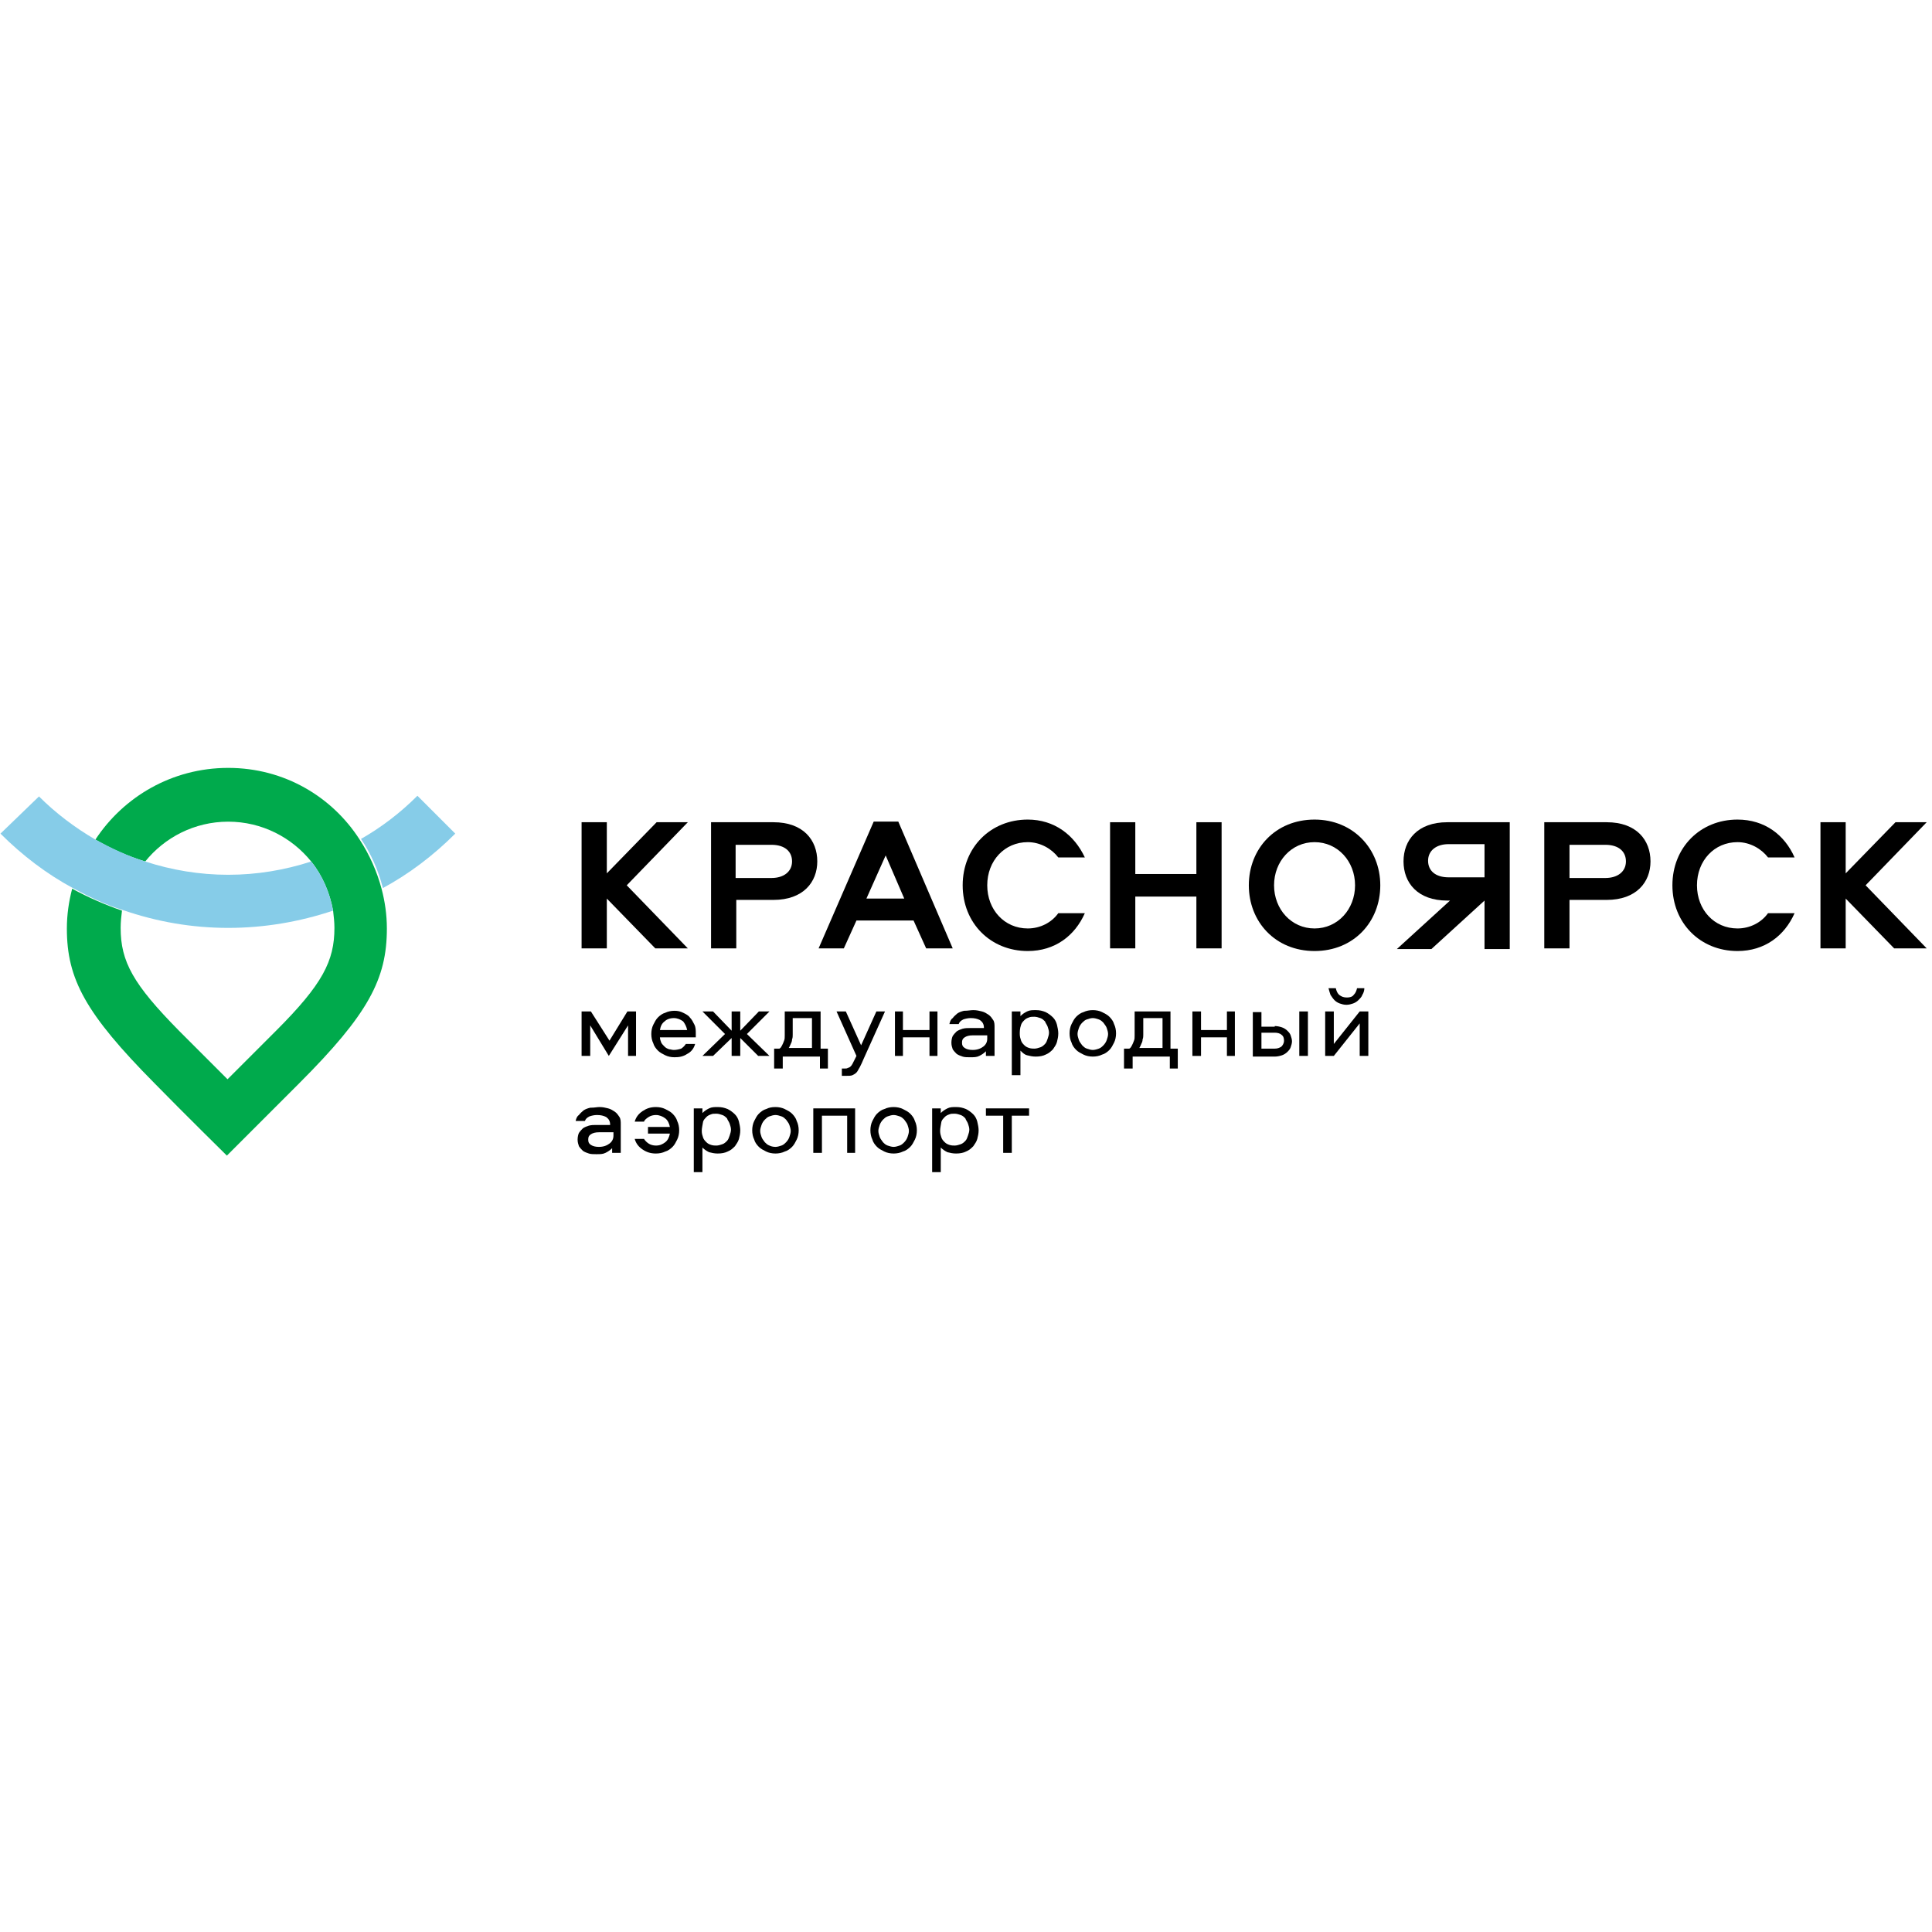 <svg width="200" height="200" viewBox="0 0 200 200" fill="none" xmlns="http://www.w3.org/2000/svg">
<g clip-path="url(#clip0_6463_595)">
<path d="M63.024 109.309L61.1 106.148V109.309H60.206V104.704H61.168L63.093 107.729L64.948 104.704H65.842V109.309H65.017V106.148L63.024 109.309Z" fill="black"/>
<path d="M69.759 105.392C69.347 105.392 69.003 105.529 68.797 105.735C68.522 105.942 68.385 106.216 68.316 106.629H71.134C71.065 106.285 70.928 106.01 70.722 105.735C70.447 105.529 70.103 105.392 69.759 105.392ZM69.759 108.691C70.034 108.691 70.309 108.622 70.516 108.553C70.722 108.416 70.859 108.278 70.997 108.072H71.959C71.821 108.553 71.546 108.897 71.134 109.103C70.722 109.378 70.309 109.447 69.828 109.447C69.484 109.447 69.141 109.378 68.866 109.241C68.591 109.103 68.316 108.966 68.11 108.759C67.904 108.553 67.698 108.278 67.629 108.003C67.491 107.729 67.423 107.385 67.423 107.041C67.423 106.698 67.491 106.354 67.629 106.079C67.766 105.804 67.904 105.529 68.11 105.323C68.316 105.117 68.591 104.911 68.866 104.842C69.141 104.704 69.484 104.636 69.828 104.636C70.172 104.636 70.447 104.704 70.722 104.842C70.997 104.979 71.272 105.117 71.409 105.323C71.615 105.529 71.753 105.804 71.89 106.079C72.028 106.354 72.028 106.698 72.028 106.973V107.179C72.028 107.247 72.028 107.316 72.028 107.385H68.316C68.316 107.591 68.385 107.729 68.454 107.935C68.522 108.072 68.66 108.21 68.797 108.347C68.935 108.485 69.072 108.553 69.278 108.622C69.416 108.622 69.553 108.691 69.759 108.691Z" fill="black"/>
<path d="M76.632 104.704V106.698L78.557 104.704H79.656L77.32 107.041L79.656 109.309H78.488L76.632 107.454V109.309H75.739V107.454L73.814 109.309H72.715L75.052 107.041L72.715 104.704H73.814L75.739 106.698V104.704H76.632Z" fill="black"/>
<path d="M82.062 106.629C82.062 106.766 82.062 106.973 82.062 107.11C82.062 107.247 82.062 107.454 81.993 107.591C81.993 107.797 81.924 107.935 81.856 108.072C81.787 108.21 81.718 108.416 81.65 108.485H84.055V105.392H82.062V106.629ZM84.88 110.615V109.378H81.031V110.615H80.138V108.553H80.687C80.825 108.485 80.894 108.347 80.962 108.21C81.031 108.072 81.1 107.935 81.168 107.729C81.237 107.591 81.237 107.385 81.237 107.179C81.237 106.973 81.237 106.766 81.237 106.629V104.704H84.948V108.553H85.704V110.615H84.88Z" fill="black"/>
<path d="M86.598 104.704H87.56L89.141 108.21L90.722 104.704H91.615L89.416 109.584C89.278 109.928 89.141 110.203 89.003 110.478C88.866 110.684 88.797 110.89 88.66 111.027C88.522 111.165 88.385 111.234 88.247 111.302C88.11 111.371 87.835 111.371 87.56 111.371H87.148V110.615H87.423C87.56 110.615 87.698 110.615 87.766 110.546C87.835 110.546 87.972 110.478 88.041 110.409C88.11 110.34 88.179 110.271 88.247 110.134C88.316 109.997 88.385 109.859 88.454 109.722L88.66 109.309L86.598 104.704Z" fill="black"/>
<path d="M97.045 104.704V109.309H96.22V107.385H93.471V109.309H92.646V104.704H93.471V106.629H96.22V104.704H97.045Z" fill="black"/>
<path d="M102.131 107.179H100.687C100.344 107.179 100.069 107.247 99.862 107.385C99.656 107.522 99.588 107.66 99.588 107.935C99.588 108.21 99.656 108.347 99.862 108.485C100.069 108.622 100.344 108.691 100.687 108.691C101.168 108.691 101.512 108.553 101.787 108.347C102.062 108.141 102.199 107.866 102.199 107.522V107.179H102.131ZM100.756 104.567C101.1 104.567 101.375 104.636 101.649 104.704C101.924 104.773 102.131 104.911 102.337 105.048C102.543 105.186 102.68 105.392 102.818 105.598C102.955 105.804 102.955 106.079 102.955 106.354V109.309H102.062V108.828C101.856 109.034 101.649 109.172 101.375 109.309C101.1 109.447 100.825 109.447 100.412 109.447C100.137 109.447 99.862 109.447 99.656 109.378C99.45 109.309 99.244 109.241 99.038 109.103C98.9 108.966 98.763 108.828 98.625 108.622C98.557 108.416 98.488 108.21 98.488 107.935C98.488 107.66 98.557 107.385 98.625 107.247C98.763 107.041 98.9 106.904 99.038 106.766C99.244 106.629 99.45 106.56 99.656 106.491C99.931 106.423 100.137 106.423 100.412 106.423H101.856C101.856 106.01 101.718 105.804 101.443 105.598C101.168 105.46 100.893 105.392 100.481 105.392C100.206 105.392 99.931 105.46 99.725 105.529C99.45 105.667 99.313 105.804 99.244 106.01H98.282C98.35 105.735 98.419 105.529 98.625 105.392C98.763 105.186 98.969 105.048 99.106 104.911C99.313 104.773 99.519 104.704 99.794 104.636C100.206 104.636 100.481 104.567 100.756 104.567Z" fill="black"/>
<path d="M105.567 107.041C105.567 107.316 105.636 107.522 105.704 107.729C105.773 107.935 105.911 108.072 106.048 108.21C106.186 108.347 106.323 108.416 106.529 108.485C106.735 108.553 106.942 108.553 107.079 108.553C107.285 108.553 107.491 108.485 107.698 108.416C107.904 108.347 108.041 108.21 108.179 108.072C108.316 107.935 108.385 107.729 108.454 107.522C108.522 107.316 108.591 107.11 108.591 106.904C108.591 106.698 108.522 106.491 108.454 106.285C108.385 106.079 108.247 105.942 108.179 105.735C108.041 105.598 107.904 105.46 107.698 105.392C107.491 105.323 107.285 105.254 107.079 105.254C106.873 105.254 106.667 105.254 106.529 105.323C106.323 105.392 106.186 105.46 106.048 105.598C105.911 105.735 105.773 105.873 105.704 106.079C105.567 106.491 105.567 106.766 105.567 107.041ZM104.742 111.371V104.704H105.636V105.186C105.842 104.979 106.048 104.842 106.323 104.704C106.598 104.567 106.873 104.567 107.216 104.567C107.629 104.567 107.904 104.636 108.247 104.773C108.522 104.911 108.797 105.117 109.003 105.323C109.21 105.529 109.347 105.804 109.416 106.079C109.485 106.354 109.553 106.698 109.553 106.973C109.553 107.316 109.485 107.591 109.416 107.866C109.347 108.141 109.141 108.416 109.003 108.622C108.797 108.828 108.591 109.034 108.247 109.172C107.973 109.309 107.629 109.378 107.216 109.378C106.873 109.378 106.598 109.309 106.323 109.241C106.048 109.172 105.842 108.966 105.636 108.759V111.302H104.742V111.371Z" fill="black"/>
<path d="M113.127 108.691C113.333 108.691 113.54 108.622 113.746 108.553C113.952 108.485 114.089 108.347 114.227 108.21C114.364 108.072 114.502 107.866 114.57 107.66C114.639 107.454 114.708 107.247 114.708 107.041C114.708 106.835 114.639 106.629 114.57 106.423C114.502 106.216 114.364 106.079 114.227 105.873C114.089 105.735 113.952 105.598 113.746 105.529C113.54 105.46 113.333 105.392 113.127 105.392C112.921 105.392 112.715 105.46 112.509 105.529C112.302 105.598 112.165 105.735 112.027 105.873C111.89 106.01 111.753 106.216 111.684 106.423C111.615 106.629 111.546 106.835 111.546 107.041C111.546 107.247 111.615 107.454 111.684 107.66C111.753 107.866 111.89 108.003 112.027 108.21C112.165 108.347 112.302 108.485 112.509 108.553C112.715 108.622 112.921 108.691 113.127 108.691ZM113.127 104.567C113.471 104.567 113.814 104.636 114.089 104.773C114.364 104.911 114.639 105.048 114.845 105.254C115.052 105.46 115.258 105.735 115.326 106.01C115.464 106.285 115.533 106.629 115.533 106.973C115.533 107.316 115.464 107.66 115.326 107.935C115.189 108.21 115.052 108.485 114.845 108.691C114.639 108.897 114.364 109.103 114.089 109.172C113.814 109.309 113.471 109.378 113.127 109.378C112.784 109.378 112.44 109.309 112.165 109.172C111.89 109.034 111.615 108.897 111.409 108.691C111.203 108.485 110.997 108.21 110.928 107.935C110.79 107.66 110.722 107.316 110.722 106.973C110.722 106.629 110.79 106.285 110.928 106.01C111.065 105.735 111.203 105.46 111.409 105.254C111.615 105.048 111.89 104.842 112.165 104.773C112.44 104.636 112.784 104.567 113.127 104.567Z" fill="black"/>
<path d="M118.351 106.629C118.351 106.766 118.351 106.973 118.351 107.11C118.351 107.247 118.351 107.454 118.282 107.591C118.282 107.797 118.213 107.935 118.144 108.072C118.076 108.21 118.007 108.416 117.938 108.485H120.344V105.392H118.351V106.629ZM121.1 110.615V109.378H117.251V110.615H116.357V108.553H116.907C117.045 108.485 117.113 108.347 117.182 108.21C117.251 108.072 117.32 107.935 117.388 107.729C117.457 107.591 117.457 107.385 117.457 107.179C117.457 106.973 117.457 106.766 117.457 106.629V104.704H121.168V108.553H121.924V110.615H121.1Z" fill="black"/>
<path d="M127.835 104.704V109.309H127.01V107.385H124.33V109.309H123.436V104.704H124.33V106.629H127.01V104.704H127.835Z" fill="black"/>
<path d="M134.502 109.309H135.395V104.704H134.502V109.309ZM131.959 108.553C132.234 108.553 132.44 108.485 132.646 108.347C132.784 108.21 132.921 108.003 132.921 107.729C132.921 107.454 132.852 107.247 132.646 107.11C132.509 106.973 132.234 106.904 131.959 106.904H130.584V108.553H131.959ZM131.959 106.216C132.234 106.216 132.509 106.285 132.715 106.354C132.921 106.423 133.127 106.56 133.265 106.698C133.402 106.835 133.54 106.973 133.608 107.179C133.677 107.385 133.746 107.591 133.746 107.797C133.746 108.003 133.677 108.21 133.608 108.416C133.54 108.622 133.402 108.759 133.265 108.897C133.127 109.034 132.921 109.172 132.715 109.241C132.509 109.309 132.234 109.378 131.959 109.378H129.691V104.773H130.584V106.285H131.959V106.216Z" fill="black"/>
<path d="M139.45 103.261C139.725 103.261 140 103.192 140.137 102.986C140.344 102.78 140.412 102.574 140.481 102.299H141.237C141.237 102.505 141.168 102.78 141.031 102.986C140.962 103.192 140.825 103.33 140.619 103.536C140.481 103.674 140.275 103.811 140.069 103.88C139.863 103.948 139.656 104.017 139.381 104.017C139.107 104.017 138.9 103.948 138.694 103.88C138.488 103.811 138.282 103.674 138.144 103.536C138.007 103.399 137.869 103.192 137.732 102.986C137.663 102.78 137.595 102.574 137.526 102.299H138.282C138.351 102.574 138.419 102.78 138.625 102.986C138.9 103.192 139.107 103.261 139.45 103.261ZM137.182 109.309V104.704H138.076V108.072L140.756 104.704H141.649V109.309H140.756V105.942L138.076 109.309H137.182Z" fill="black"/>
<path d="M63.436 117.213H61.993C61.65 117.213 61.375 117.282 61.168 117.419C60.962 117.557 60.894 117.694 60.894 117.969C60.894 118.244 60.962 118.381 61.168 118.519C61.375 118.656 61.65 118.725 61.993 118.725C62.474 118.725 62.818 118.588 63.093 118.381C63.368 118.175 63.505 117.9 63.505 117.557V117.213H63.436ZM62.062 114.601C62.406 114.601 62.68 114.67 62.955 114.739C63.23 114.808 63.436 114.945 63.643 115.082C63.849 115.22 63.986 115.426 64.124 115.632C64.261 115.838 64.261 116.113 64.261 116.388V119.344H63.368V118.863C63.161 119.069 62.955 119.206 62.68 119.344C62.406 119.481 62.131 119.481 61.718 119.481C61.443 119.481 61.168 119.481 60.962 119.412C60.756 119.344 60.55 119.275 60.344 119.137C60.206 119 60.069 118.863 59.931 118.656C59.862 118.45 59.794 118.244 59.794 117.969C59.794 117.694 59.862 117.419 59.931 117.282C60.069 117.076 60.206 116.938 60.344 116.801C60.55 116.663 60.756 116.595 60.962 116.526C61.237 116.457 61.443 116.457 61.718 116.457H63.161C63.161 116.045 63.024 115.838 62.749 115.632C62.474 115.495 62.199 115.426 61.787 115.426C61.512 115.426 61.237 115.495 61.031 115.564C60.756 115.701 60.618 115.838 60.55 116.045H59.588C59.656 115.77 59.725 115.564 59.931 115.426C60.069 115.22 60.275 115.082 60.412 114.945C60.618 114.808 60.825 114.739 61.1 114.67C61.581 114.67 61.787 114.601 62.062 114.601Z" fill="black"/>
<path d="M67.079 116.663H69.347C69.278 116.32 69.141 115.976 68.866 115.77C68.591 115.564 68.247 115.426 67.904 115.426C67.629 115.426 67.354 115.495 67.148 115.632C66.942 115.77 66.735 115.907 66.667 116.113H65.704C65.842 115.632 66.117 115.289 66.529 115.014C66.942 114.739 67.354 114.601 67.904 114.601C68.247 114.601 68.591 114.67 68.866 114.808C69.141 114.945 69.416 115.082 69.622 115.289C69.828 115.495 70.034 115.77 70.103 116.045C70.241 116.32 70.309 116.663 70.309 117.007C70.309 117.351 70.241 117.694 70.103 117.969C69.966 118.244 69.828 118.519 69.622 118.725C69.416 118.931 69.141 119.137 68.866 119.206C68.591 119.344 68.247 119.412 67.904 119.412C67.354 119.412 66.942 119.275 66.529 119C66.117 118.725 65.842 118.381 65.704 117.9H66.667C66.804 118.107 66.942 118.244 67.148 118.381C67.354 118.519 67.629 118.588 67.904 118.588C68.316 118.588 68.591 118.45 68.866 118.244C69.141 118.038 69.278 117.694 69.347 117.351H67.079V116.663Z" fill="black"/>
<path d="M72.646 117.076C72.646 117.351 72.715 117.557 72.784 117.763C72.852 117.969 72.99 118.107 73.127 118.244C73.265 118.381 73.402 118.45 73.608 118.519C73.814 118.588 74.021 118.588 74.158 118.588C74.364 118.588 74.57 118.519 74.777 118.45C74.983 118.381 75.12 118.244 75.258 118.107C75.395 117.969 75.464 117.763 75.533 117.557C75.601 117.351 75.67 117.144 75.67 116.938C75.67 116.732 75.601 116.526 75.533 116.32C75.464 116.113 75.326 115.976 75.258 115.77C75.12 115.632 74.983 115.495 74.777 115.426C74.57 115.357 74.364 115.289 74.158 115.289C73.952 115.289 73.746 115.289 73.608 115.357C73.402 115.426 73.265 115.495 73.127 115.632C72.99 115.77 72.852 115.907 72.784 116.113C72.715 116.526 72.646 116.801 72.646 117.076ZM71.821 121.405V114.739H72.715V115.22C72.921 115.014 73.127 114.876 73.402 114.739C73.677 114.601 73.952 114.601 74.296 114.601C74.708 114.601 74.983 114.67 75.326 114.808C75.601 114.945 75.876 115.151 76.082 115.357C76.289 115.564 76.426 115.838 76.495 116.113C76.564 116.388 76.632 116.732 76.632 117.007C76.632 117.351 76.564 117.625 76.495 117.9C76.426 118.175 76.22 118.45 76.082 118.656C75.876 118.863 75.67 119.069 75.326 119.206C75.052 119.344 74.708 119.412 74.296 119.412C73.952 119.412 73.677 119.344 73.402 119.275C73.127 119.137 72.921 119 72.715 118.794V121.337H71.821V121.405Z" fill="black"/>
<path d="M80.275 118.725C80.481 118.725 80.687 118.656 80.894 118.588C81.1 118.519 81.237 118.381 81.375 118.244C81.512 118.107 81.65 117.9 81.718 117.694C81.787 117.488 81.856 117.282 81.856 117.076C81.856 116.869 81.787 116.663 81.718 116.457C81.65 116.251 81.512 116.113 81.375 115.907C81.237 115.77 81.1 115.632 80.894 115.564C80.687 115.495 80.481 115.426 80.275 115.426C80.069 115.426 79.862 115.495 79.656 115.564C79.45 115.632 79.313 115.77 79.175 115.907C79.038 116.045 78.9 116.251 78.832 116.457C78.763 116.663 78.694 116.869 78.694 117.076C78.694 117.282 78.763 117.488 78.832 117.694C78.9 117.9 79.038 118.038 79.175 118.244C79.313 118.381 79.45 118.519 79.656 118.588C79.794 118.656 80 118.725 80.275 118.725ZM80.275 114.601C80.619 114.601 80.962 114.67 81.237 114.808C81.512 114.945 81.787 115.082 81.993 115.289C82.199 115.495 82.406 115.77 82.474 116.045C82.612 116.32 82.68 116.663 82.68 117.007C82.68 117.351 82.612 117.694 82.474 117.969C82.337 118.244 82.199 118.519 81.993 118.725C81.787 118.931 81.512 119.137 81.237 119.206C80.962 119.344 80.619 119.412 80.275 119.412C79.931 119.412 79.588 119.344 79.313 119.206C79.038 119.069 78.763 118.931 78.557 118.725C78.35 118.519 78.144 118.244 78.076 117.969C77.938 117.694 77.869 117.351 77.869 117.007C77.869 116.663 77.938 116.32 78.076 116.045C78.213 115.77 78.35 115.495 78.557 115.289C78.763 115.082 79.038 114.876 79.313 114.808C79.588 114.67 79.862 114.601 80.275 114.601Z" fill="black"/>
<path d="M88.522 114.739V119.344H87.698V115.495H85.086V119.344H84.192V114.739H88.522Z" fill="black"/>
<path d="M92.509 118.725C92.715 118.725 92.921 118.656 93.127 118.588C93.333 118.519 93.471 118.381 93.608 118.244C93.746 118.107 93.883 117.9 93.952 117.694C94.021 117.488 94.089 117.282 94.089 117.076C94.089 116.869 94.021 116.663 93.952 116.457C93.883 116.251 93.746 116.113 93.608 115.907C93.471 115.77 93.333 115.632 93.127 115.564C92.921 115.495 92.715 115.426 92.509 115.426C92.302 115.426 92.096 115.495 91.89 115.564C91.684 115.632 91.546 115.77 91.409 115.907C91.272 116.045 91.134 116.251 91.065 116.457C90.997 116.663 90.928 116.869 90.928 117.076C90.928 117.282 90.997 117.488 91.065 117.694C91.134 117.9 91.272 118.038 91.409 118.244C91.546 118.381 91.684 118.519 91.89 118.588C92.096 118.656 92.302 118.725 92.509 118.725ZM92.509 114.601C92.852 114.601 93.196 114.67 93.471 114.808C93.746 114.945 94.021 115.082 94.227 115.289C94.433 115.495 94.639 115.77 94.708 116.045C94.845 116.32 94.914 116.663 94.914 117.007C94.914 117.351 94.845 117.694 94.708 117.969C94.57 118.244 94.433 118.519 94.227 118.725C94.021 118.931 93.746 119.137 93.471 119.206C93.196 119.344 92.852 119.412 92.509 119.412C92.165 119.412 91.821 119.344 91.546 119.206C91.272 119.069 90.997 118.931 90.79 118.725C90.584 118.519 90.378 118.244 90.309 117.969C90.172 117.694 90.103 117.351 90.103 117.007C90.103 116.663 90.172 116.32 90.309 116.045C90.447 115.77 90.584 115.495 90.79 115.289C90.997 115.082 91.272 114.876 91.546 114.808C91.821 114.67 92.165 114.601 92.509 114.601Z" fill="black"/>
<path d="M97.32 117.076C97.32 117.351 97.388 117.557 97.457 117.763C97.526 117.969 97.663 118.107 97.801 118.244C97.938 118.381 98.076 118.45 98.282 118.519C98.488 118.588 98.694 118.588 98.832 118.588C99.038 118.588 99.244 118.519 99.45 118.45C99.656 118.381 99.794 118.244 99.931 118.107C100.069 117.969 100.137 117.763 100.206 117.557C100.275 117.351 100.344 117.144 100.344 116.938C100.344 116.732 100.275 116.526 100.206 116.32C100.137 116.113 100 115.976 99.931 115.77C99.794 115.632 99.656 115.495 99.45 115.426C99.244 115.357 99.038 115.289 98.832 115.289C98.625 115.289 98.419 115.289 98.282 115.357C98.076 115.426 97.938 115.495 97.801 115.632C97.663 115.77 97.526 115.907 97.457 116.113C97.388 116.526 97.32 116.801 97.32 117.076ZM96.495 121.405V114.739H97.388V115.22C97.594 115.014 97.801 114.876 98.076 114.739C98.35 114.601 98.625 114.601 98.969 114.601C99.381 114.601 99.656 114.67 100 114.808C100.275 114.945 100.55 115.151 100.756 115.357C100.962 115.564 101.1 115.838 101.168 116.113C101.237 116.388 101.306 116.732 101.306 117.007C101.306 117.351 101.237 117.625 101.168 117.9C101.1 118.175 100.893 118.45 100.756 118.656C100.55 118.863 100.344 119.069 100 119.206C99.725 119.344 99.381 119.412 98.969 119.412C98.625 119.412 98.35 119.344 98.076 119.275C97.801 119.137 97.594 119 97.388 118.794V121.337H96.495V121.405Z" fill="black"/>
<path d="M102.062 114.739H106.529V115.495H104.742V119.344H103.849V115.495H102.062V114.739Z" fill="black"/>
<path d="M67.835 98.175L62.818 93.021V98.175H60.206V85.117H62.818V90.409L67.972 85.117H71.203L64.88 91.646L71.203 98.175H67.835Z" fill="black"/>
<path d="M76.151 90.89H79.862C81.168 90.89 81.993 90.203 81.993 89.172C81.993 88.141 81.237 87.454 79.862 87.454H76.151V90.89ZM80.069 93.158H76.22V98.175H73.608V85.117H80.069C83.162 85.117 84.605 86.972 84.605 89.172C84.605 91.302 83.162 93.158 80.069 93.158Z" fill="black"/>
<path d="M89.691 93.021H93.608L91.684 88.553L89.691 93.021ZM98.625 98.175H95.876L94.57 95.289H88.66L87.354 98.175H84.742L90.447 85.048H92.99L98.625 98.175Z" fill="black"/>
<path d="M112.302 88.76H109.553C108.866 87.866 107.698 87.179 106.392 87.179C103.986 87.179 102.199 89.103 102.199 91.646C102.199 94.189 103.986 96.113 106.392 96.113C107.698 96.113 108.866 95.495 109.553 94.533H112.302C111.271 96.869 109.21 98.45 106.392 98.45C102.543 98.45 99.656 95.564 99.656 91.646C99.656 87.728 102.543 84.842 106.392 84.842C109.141 84.842 111.203 86.423 112.302 88.76Z" fill="black"/>
<path d="M123.849 98.175V92.814H117.526V98.175H114.914V85.117H117.526V90.478H123.849V85.117H126.46V98.175H123.849Z" fill="black"/>
<path d="M140.275 91.646C140.275 89.172 138.488 87.179 136.082 87.179C133.677 87.179 131.89 89.172 131.89 91.646C131.89 94.12 133.677 96.113 136.082 96.113C138.488 96.113 140.275 94.12 140.275 91.646ZM129.278 91.646C129.278 87.866 132.027 84.842 136.082 84.842C140.069 84.842 142.887 87.866 142.887 91.646C142.887 95.426 140.137 98.45 136.082 98.45C132.027 98.45 129.278 95.426 129.278 91.646Z" fill="black"/>
<path d="M153.677 87.385H149.966C148.66 87.385 147.835 88.072 147.835 89.103C147.835 90.134 148.591 90.821 149.966 90.821H153.677V87.385ZM149.828 85.117H156.289V98.244H153.677V93.227L148.179 98.244H144.605L150.103 93.227H149.828C146.735 93.227 145.292 91.371 145.292 89.172C145.292 86.972 146.735 85.117 149.828 85.117Z" fill="black"/>
<path d="M162.474 90.89H166.186C167.491 90.89 168.316 90.203 168.316 89.172C168.316 88.141 167.56 87.454 166.186 87.454H162.474V90.89ZM166.323 93.158H162.474V98.175H159.863V85.117H166.323C169.416 85.117 170.859 86.972 170.859 89.172C170.859 91.302 169.416 93.158 166.323 93.158Z" fill="black"/>
<path d="M185.773 88.76H183.024C182.337 87.866 181.168 87.179 179.863 87.179C177.457 87.179 175.67 89.103 175.67 91.646C175.67 94.189 177.457 96.113 179.863 96.113C181.168 96.113 182.337 95.495 183.024 94.533H185.773C184.742 96.869 182.68 98.45 179.863 98.45C176.014 98.45 173.127 95.564 173.127 91.646C173.127 87.728 176.014 84.842 179.863 84.842C182.68 84.842 184.742 86.423 185.773 88.76Z" fill="black"/>
<path d="M196.082 98.175L191.065 93.021V98.175H188.454V85.117H191.065V90.409L196.22 85.117H199.45L193.127 91.646L199.45 98.175H196.082Z" fill="black"/>
<path d="M47.128 86.296L43.211 82.378C41.424 84.165 39.431 85.677 37.369 86.846C38.4 88.358 39.156 90.076 39.637 91.931C42.317 90.488 44.86 88.564 47.128 86.296Z" fill="#86CCE8"/>
<path d="M23.623 79.492C17.781 79.492 12.764 82.516 9.877 86.914C11.527 87.876 13.245 88.632 15.032 89.182C17.025 86.708 20.118 85.059 23.623 85.059C27.128 85.059 30.221 86.708 32.214 89.182C33.383 90.626 34.139 92.412 34.482 94.268C34.551 94.887 34.62 95.437 34.62 96.055C34.62 99.492 33.383 101.897 28.572 106.708C26.578 108.701 23.554 111.725 23.554 111.725C23.554 111.725 20.53 108.701 18.537 106.708C13.795 101.897 12.489 99.56 12.489 96.055C12.489 95.437 12.558 94.818 12.627 94.268C10.84 93.65 9.121 92.894 7.472 92C7.128 93.306 6.922 94.681 6.922 96.124C6.922 101.347 8.846 104.921 15.994 112.138C18.95 115.162 23.486 119.629 23.486 119.629C23.486 119.629 28.022 115.093 30.977 112.138C38.125 104.99 40.049 101.347 40.049 96.124C40.049 94.681 39.843 93.306 39.499 92C39.018 90.213 38.262 88.495 37.231 86.914C34.413 82.516 29.465 79.492 23.623 79.492Z" fill="#00AA4C"/>
<path d="M23.623 96.055C27.334 96.055 30.977 95.437 34.482 94.268C34.139 92.412 33.383 90.626 32.214 89.182C29.465 90.076 26.578 90.557 23.623 90.557C20.668 90.557 17.781 90.076 15.032 89.182C13.245 88.632 11.527 87.808 9.877 86.914C7.747 85.677 5.754 84.165 4.035 82.447L0.049 86.296C2.317 88.564 4.86 90.488 7.541 91.931C9.19 92.825 10.908 93.65 12.695 94.2C16.269 95.437 19.912 96.055 23.623 96.055Z" fill="#86CCE8"/>
</g>
<defs>
<clipPath id="clip0_6463_595">
<rect width="200" height="42.612" fill="white" transform="translate(0 79)"/>
</clipPath>
</defs>
</svg>
